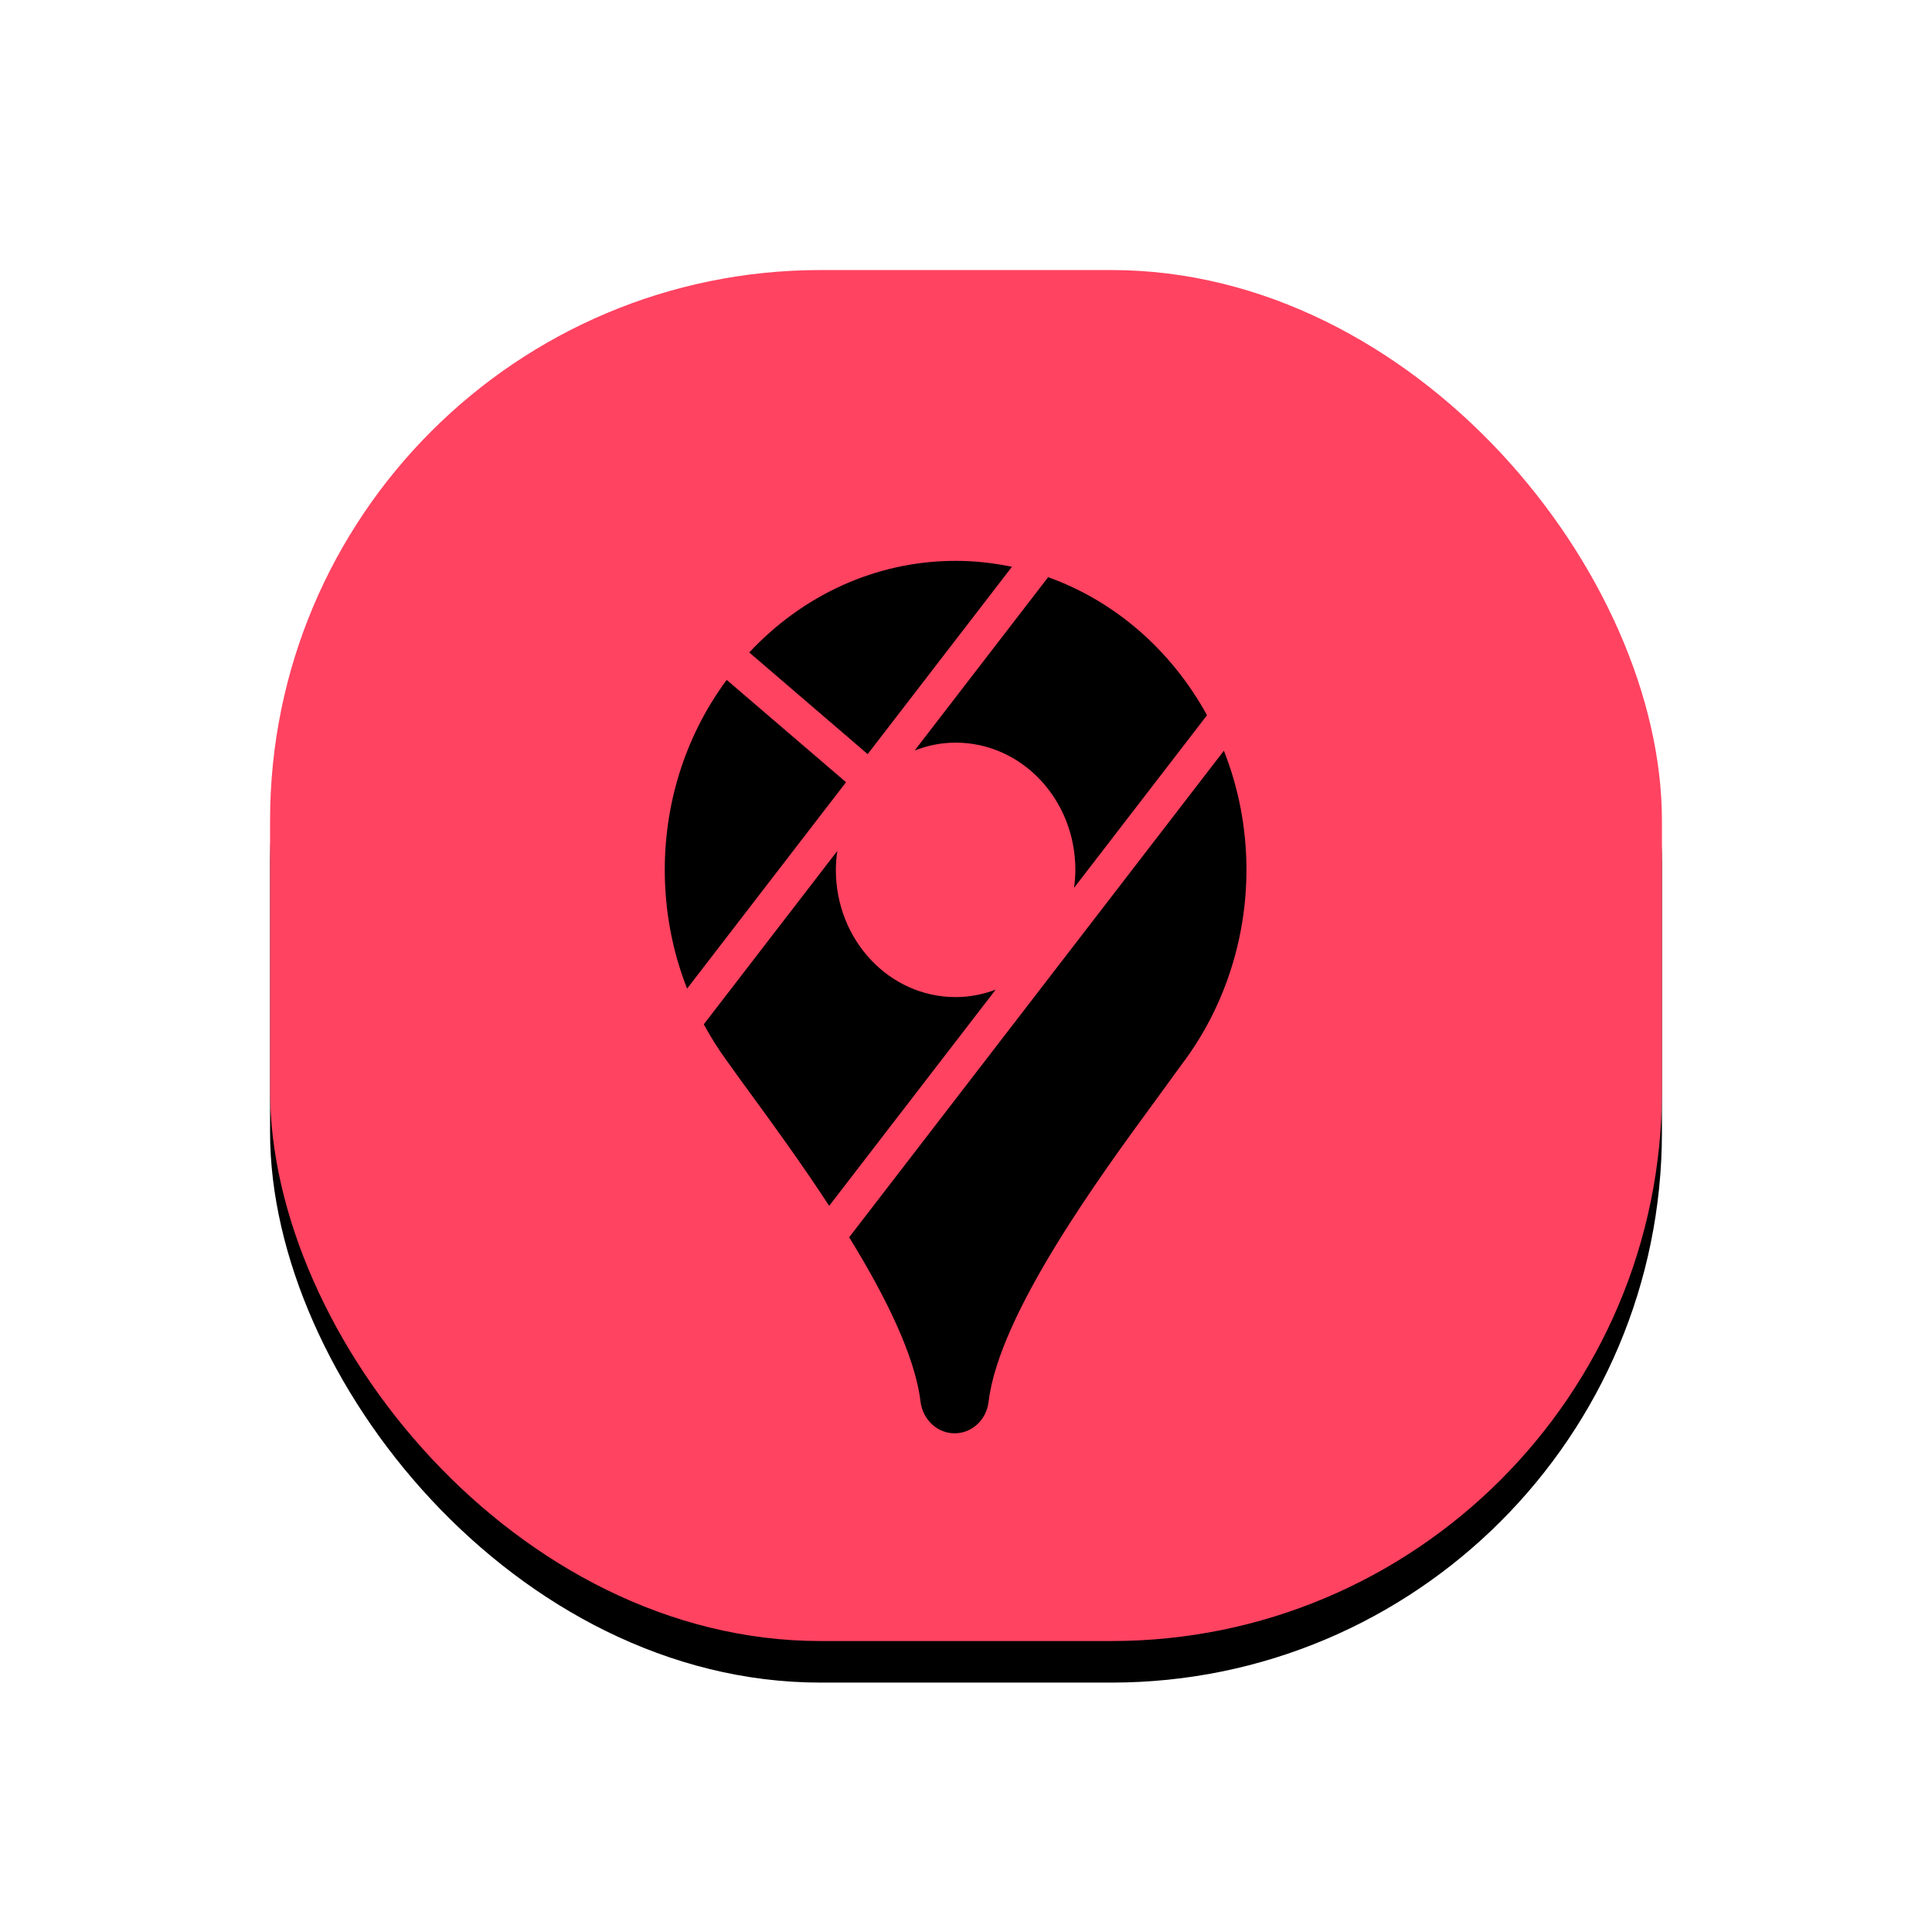 <?xml version="1.0" encoding="UTF-8"?>
<svg width="93px" height="92px" viewBox="0 0 93 92" version="1.1" xmlns="http://www.w3.org/2000/svg" xmlns:xlink="http://www.w3.org/1999/xlink">
    <title>feature1</title>
    <defs>
        <filter x="-23.9%" y="-21.2%" width="147.8%" height="148.5%" filterUnits="objectBoundingBox" id="filter-1">
            <feOffset dx="0" dy="2" in="SourceAlpha" result="shadowOffsetOuter1"></feOffset>
            <feGaussianBlur stdDeviation="2" in="shadowOffsetOuter1" result="shadowBlurOuter1"></feGaussianBlur>
            <feColorMatrix values="0 0 0 0 0   0 0 0 0 0   0 0 0 0 0  0 0 0 0.5 0" type="matrix" in="shadowBlurOuter1" result="shadowMatrixOuter1"></feColorMatrix>
            <feMerge>
                <feMergeNode in="shadowMatrixOuter1"></feMergeNode>
                <feMergeNode in="SourceGraphic"></feMergeNode>
            </feMerge>
        </filter>
        <rect id="path-2" x="0" y="0" width="67" height="66" rx="26.5"></rect>
        <filter x="-10.4%" y="-7.6%" width="120.9%" height="121.2%" filterUnits="objectBoundingBox" id="filter-3">
            <feOffset dx="0" dy="2" in="SourceAlpha" result="shadowOffsetOuter1"></feOffset>
            <feGaussianBlur stdDeviation="2" in="shadowOffsetOuter1" result="shadowBlurOuter1"></feGaussianBlur>
            <feColorMatrix values="0 0 0 0 0   0 0 0 0 0   0 0 0 0 0  0 0 0 0.5 0" type="matrix" in="shadowBlurOuter1"></feColorMatrix>
        </filter>
        <filter x="-42.9%" y="-28.6%" width="185.7%" height="157.1%" filterUnits="objectBoundingBox" id="filter-4">
            <feOffset dx="0" dy="2" in="SourceAlpha" result="shadowOffsetOuter1"></feOffset>
            <feGaussianBlur stdDeviation="2" in="shadowOffsetOuter1" result="shadowBlurOuter1"></feGaussianBlur>
            <feColorMatrix values="0 0 0 0 0   0 0 0 0 0   0 0 0 0 0  0 0 0 0.5 0" type="matrix" in="shadowBlurOuter1" result="shadowMatrixOuter1"></feColorMatrix>
            <feMerge>
                <feMergeNode in="shadowMatrixOuter1"></feMergeNode>
                <feMergeNode in="SourceGraphic"></feMergeNode>
            </feMerge>
        </filter>
        <radialGradient cx="50%" cy="0%" fx="50%" fy="0%" r="150%" gradientTransform="translate(0.5,0),scale(1,0.667),rotate(90),translate(-0.5,-0)" id="radialGradient-5">
            <stop stop-color="#000000" offset="0%"></stop>
            <stop stop-color="#000000" offset="100%"></stop>
        </radialGradient>
    </defs>
    <g id="Page-1" stroke="none" stroke-width="1" fill="none" fill-rule="evenodd">
        <g id="feature1" filter="url(#filter-1)" transform="translate(13, 11)" fill-rule="nonzero">
            <g id="Rounded_Rectangle_528">
                <use fill="black" fill-opacity="1" filter="url(#filter-3)" xlink:href="#path-2"></use>
                <use fill="#FF4361" xlink:href="#path-2"></use>
            </g>
            <g id="icons8-google-maps" filter="url(#filter-4)" transform="translate(19, 12)" fill="url(#radialGradient-5)">
                <path d="M16.711,0.285 C15.833,0.102 14.928,0 14,0 C10.121,0 6.605,1.689 4.068,4.41 L9.767,9.303 L16.711,0.285 Z M8.725,10.656 L2.981,5.731 C1.112,8.251 0,11.436 0,14.875 C0,16.871 0.372,18.801 1.074,20.592 L8.725,10.656 Z M12.03,9.128 C12.644,8.889 13.303,8.75 14,8.75 C17.187,8.75 19.765,11.489 19.765,14.875 C19.765,15.171 19.738,15.459 19.7,15.743 L26.101,7.431 C24.406,4.335 21.697,1.947 18.454,0.786 L12.03,9.128 Z M15.928,20.642 C15.324,20.87 14.677,21 14,21 C10.813,21 8.235,18.261 8.235,14.875 C8.235,14.565 8.263,14.262 8.304,13.966 L1.878,22.311 C2.196,22.893 2.545,23.461 2.94,24.001 C3.245,24.439 3.656,24.999 4.134,25.655 C5.178,27.084 6.571,28.994 7.914,31.049 L15.928,20.642 Z M8.876,32.563 C10.591,35.349 12.048,38.248 12.312,40.486 C12.427,41.352 13.127,42 13.951,42 C14.791,42 15.491,41.344 15.589,40.469 C16.092,36.242 21,29.549 23.644,25.944 C24.105,25.314 24.508,24.762 24.879,24.246 C26.888,21.604 28,18.279 28,14.875 C28,12.843 27.612,10.906 26.914,9.139 L8.876,32.563 Z" id="Shape"></path>
            </g>
        </g>
    </g>
</svg>